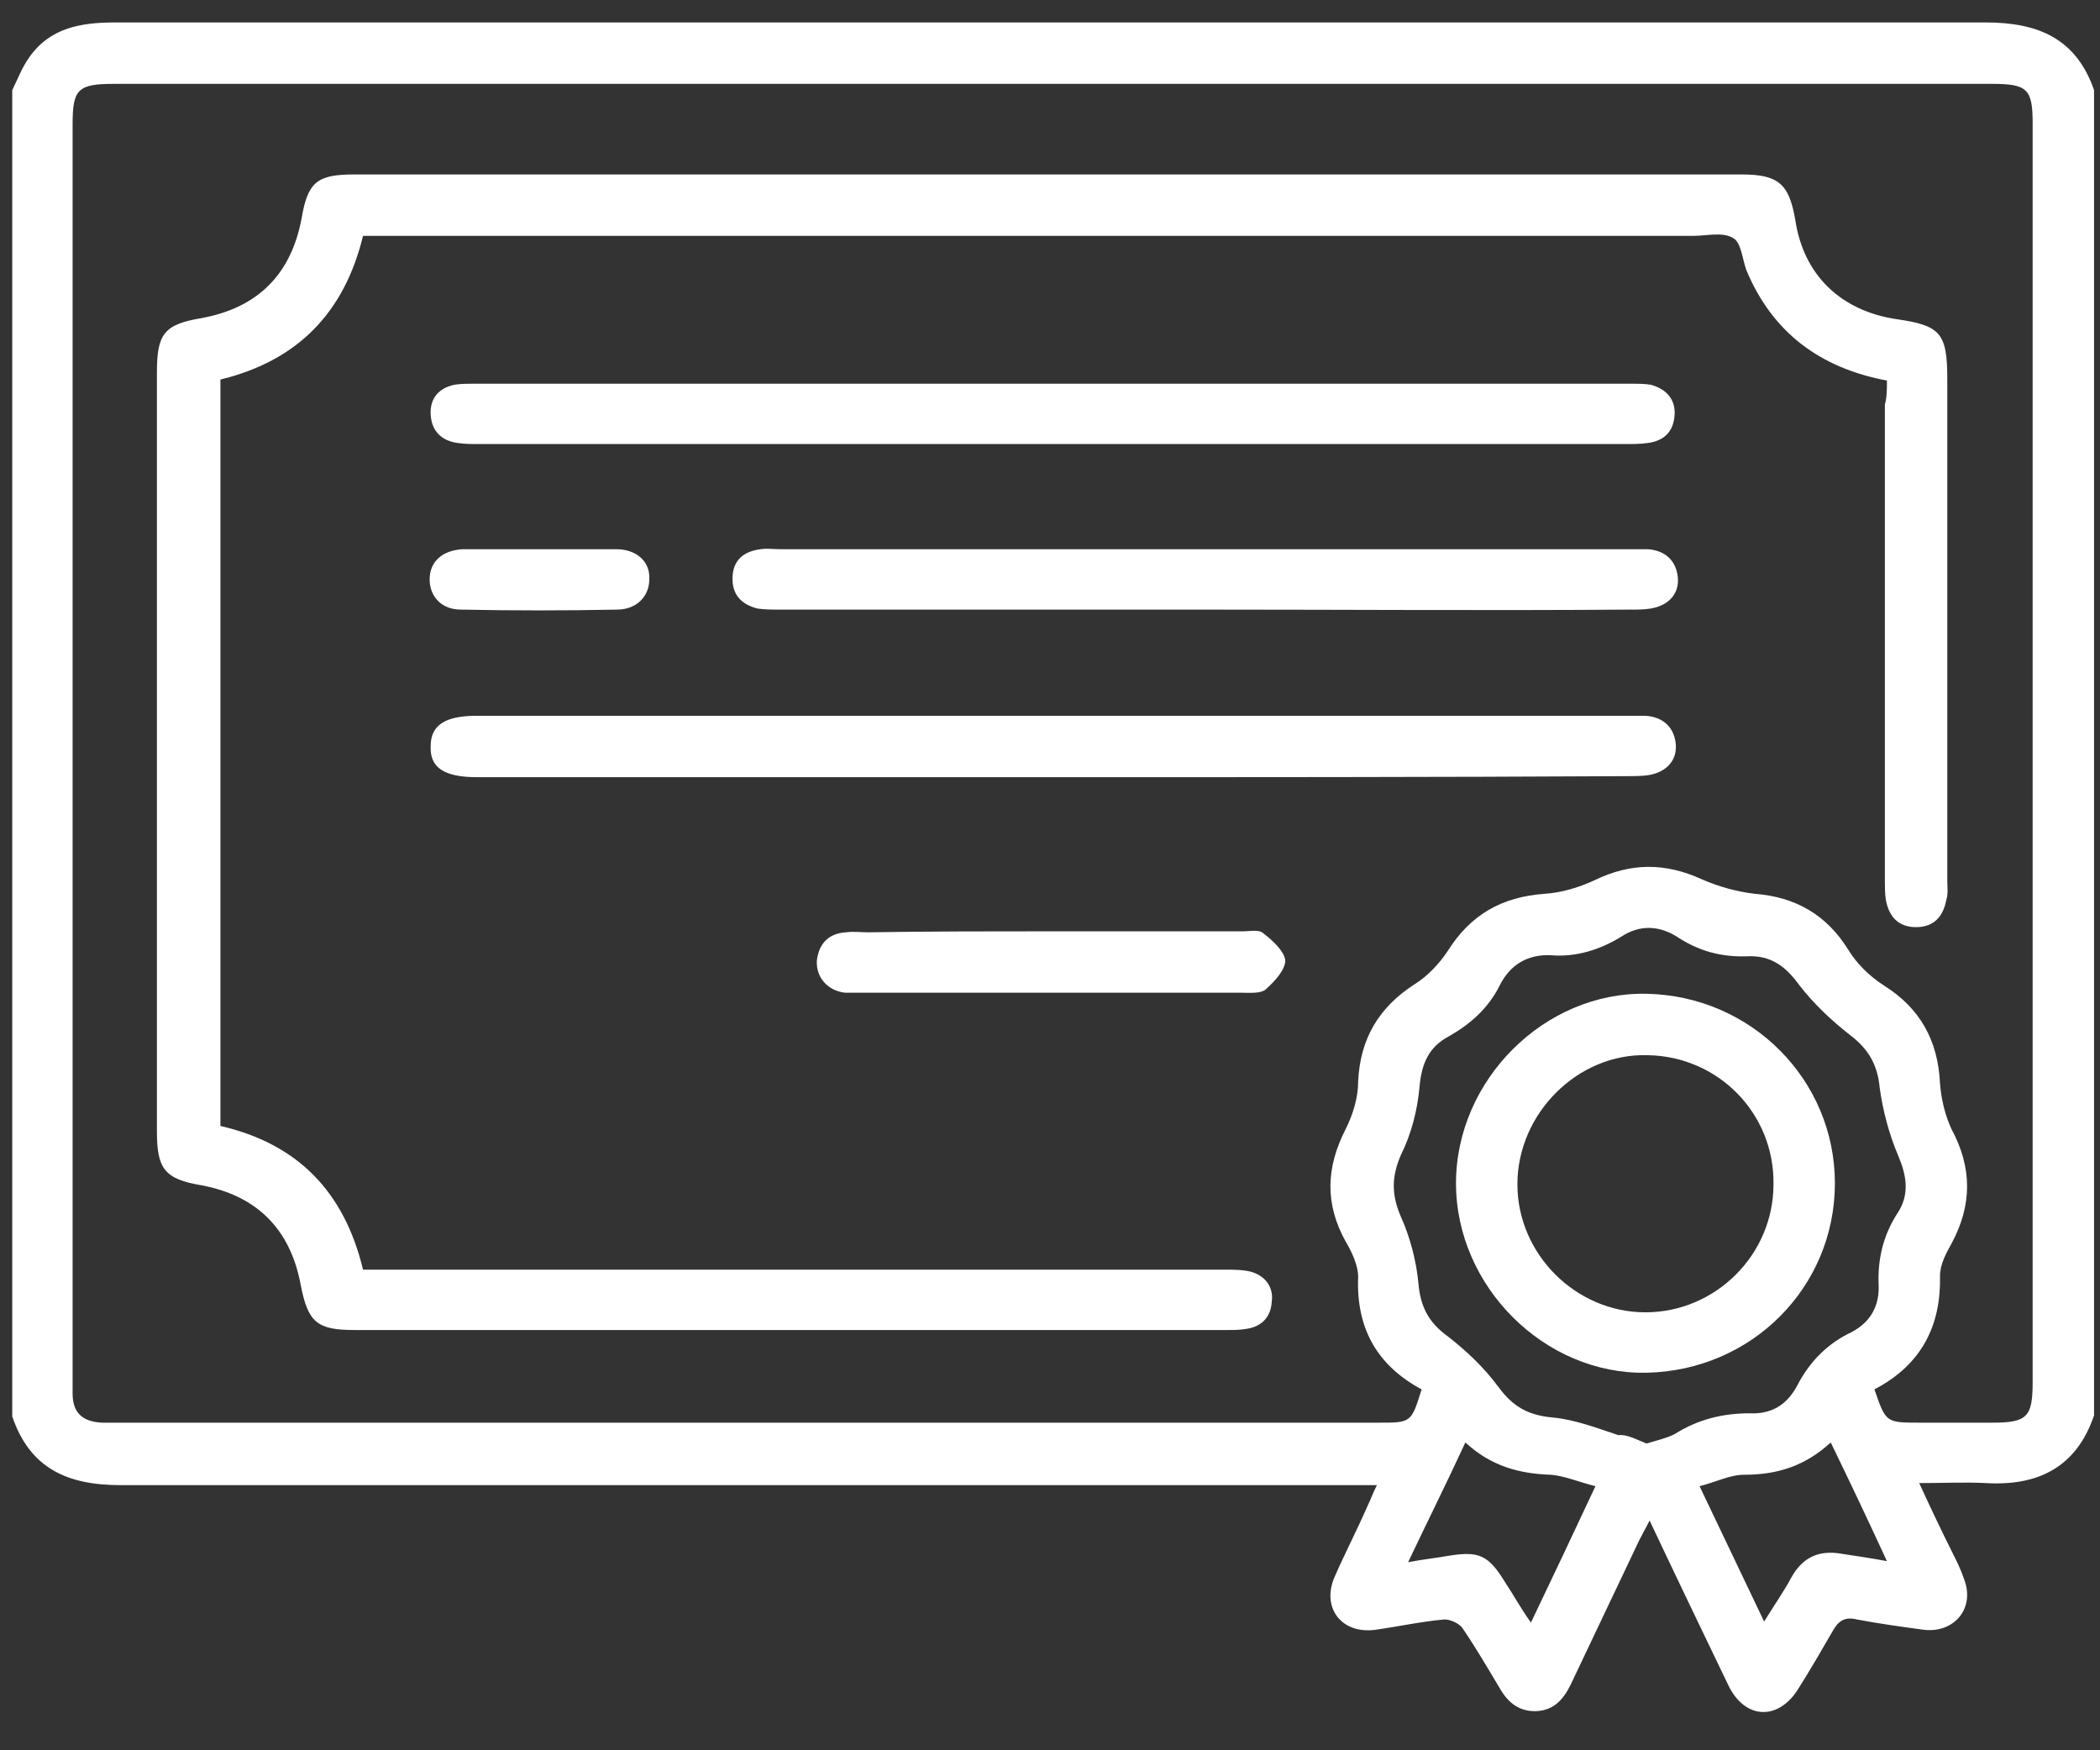<svg width="54" height="45" viewBox="0 0 54 45" fill="none" xmlns="http://www.w3.org/2000/svg">
<rect x="0" y="0" width="54" height="45" fill="#333333" stroke="none"/>
<path d="M53.847 36.39C53.392 37.728 52.402 38.21 51.064 38.13C50.529 38.103 49.993 38.13 49.351 38.13C49.645 38.772 49.913 39.334 50.207 39.923C50.314 40.137 50.422 40.351 50.502 40.592C50.796 41.342 50.261 41.984 49.485 41.904C48.896 41.824 48.307 41.743 47.745 41.636C47.424 41.556 47.263 41.69 47.129 41.931C46.835 42.439 46.54 42.948 46.219 43.456C45.711 44.233 44.881 44.206 44.453 43.349C43.783 41.957 43.114 40.566 42.418 39.093C42.311 39.307 42.231 39.441 42.151 39.602C41.562 40.833 40.973 42.091 40.384 43.322C40.197 43.697 39.956 43.965 39.528 43.992C39.072 44.018 38.778 43.778 38.564 43.403C38.243 42.867 37.948 42.359 37.6 41.85C37.52 41.743 37.306 41.636 37.145 41.636C36.53 41.69 35.941 41.824 35.352 41.904C34.495 42.011 33.987 41.342 34.308 40.566C34.576 39.95 34.897 39.334 35.165 38.719C35.245 38.558 35.298 38.397 35.406 38.183C35.111 38.183 34.897 38.183 34.656 38.183C24.137 38.183 13.618 38.183 3.099 38.183C1.734 38.183 0.77 37.755 0.315 36.417C0.315 25.041 0.315 13.692 0.315 2.316C0.449 2.049 0.556 1.754 0.743 1.487C1.279 0.71 2.082 0.577 2.965 0.577C18.998 0.577 35.031 0.577 51.064 0.577C52.429 0.577 53.392 1.005 53.847 2.316C53.847 13.665 53.847 25.041 53.847 36.39ZM48.2 35.721C48.494 36.577 48.494 36.577 49.378 36.577C49.993 36.577 50.636 36.577 51.251 36.577C52.135 36.577 52.268 36.417 52.268 35.533C52.268 24.747 52.268 13.96 52.268 3.173C52.268 2.29 52.135 2.156 51.224 2.156C35.138 2.156 19.025 2.156 2.938 2.156C2.001 2.156 1.867 2.29 1.867 3.2C1.867 13.96 1.867 24.747 1.867 35.507C1.867 35.614 1.867 35.721 1.867 35.828C1.867 36.336 2.135 36.551 2.617 36.577C2.804 36.577 2.965 36.577 3.152 36.577C13.912 36.577 24.699 36.577 35.459 36.577C36.289 36.577 36.289 36.577 36.556 35.721C35.406 35.105 34.87 34.142 34.924 32.83C34.924 32.536 34.763 32.188 34.603 31.92C34.067 30.956 34.094 30.02 34.603 29.029C34.79 28.654 34.924 28.226 34.924 27.798C34.977 26.701 35.459 25.898 36.369 25.309C36.717 25.095 37.011 24.773 37.226 24.452C37.815 23.515 38.617 23.06 39.715 22.98C40.143 22.953 40.598 22.82 41 22.632C41.937 22.177 42.82 22.177 43.757 22.605C44.185 22.793 44.667 22.927 45.122 22.98C46.166 23.06 46.969 23.515 47.531 24.425C47.745 24.773 48.066 25.095 48.441 25.335C49.378 25.924 49.833 26.754 49.886 27.852C49.913 28.253 50.02 28.681 50.181 29.029C50.716 30.02 50.716 30.983 50.181 31.974C50.047 32.214 49.886 32.509 49.886 32.803C49.913 34.061 49.431 35.078 48.2 35.721ZM42.338 37.113C42.606 37.032 42.847 36.979 43.061 36.872C43.65 36.497 44.292 36.336 44.988 36.336C45.55 36.363 45.952 36.122 46.219 35.614C46.54 34.998 46.995 34.543 47.611 34.249C48.12 33.981 48.334 33.553 48.307 33.017C48.28 32.348 48.441 31.733 48.789 31.197C49.11 30.715 49.03 30.234 48.816 29.725C48.575 29.163 48.414 28.547 48.334 27.959C48.28 27.37 48.039 26.968 47.584 26.62C47.102 26.245 46.647 25.817 46.273 25.335C45.925 24.854 45.55 24.559 44.934 24.586C44.265 24.613 43.676 24.452 43.114 24.078C42.633 23.783 42.151 23.783 41.696 24.078C41.134 24.425 40.518 24.613 39.876 24.559C39.287 24.532 38.832 24.8 38.564 25.335C38.27 25.924 37.815 26.326 37.252 26.647C36.744 26.915 36.556 27.343 36.503 27.932C36.449 28.547 36.289 29.163 36.021 29.698C35.78 30.261 35.78 30.715 36.021 31.278C36.262 31.813 36.423 32.429 36.476 33.017C36.53 33.606 36.744 34.008 37.226 34.356C37.708 34.73 38.163 35.159 38.537 35.667C38.912 36.176 39.313 36.39 39.929 36.444C40.491 36.497 41.053 36.711 41.615 36.898C41.83 36.872 42.07 37.006 42.338 37.113ZM37.681 37.086C37.199 38.13 36.717 39.093 36.209 40.164C36.637 40.084 36.931 40.057 37.226 40.003C38.029 39.87 38.27 39.977 38.698 40.673C38.912 40.994 39.099 41.342 39.367 41.717C39.929 40.539 40.464 39.415 41.026 38.21C40.598 38.103 40.224 37.942 39.876 37.916C39.072 37.889 38.35 37.702 37.681 37.086ZM47.076 37.086C46.407 37.702 45.684 37.916 44.854 37.916C44.479 37.916 44.131 38.103 43.703 38.21C44.292 39.441 44.8 40.512 45.363 41.69C45.63 41.261 45.871 40.913 46.059 40.566C46.353 40.03 46.781 39.843 47.37 39.95C47.718 40.003 48.093 40.057 48.521 40.137C48.039 39.093 47.584 38.13 47.076 37.086Z" fill="white"/>
<path d="M48.521 9.784C46.808 9.463 45.577 8.553 44.907 6.947C44.8 6.653 44.774 6.224 44.56 6.117C44.292 5.957 43.89 6.064 43.542 6.064C32.381 6.064 21.193 6.064 10.031 6.064C9.817 6.064 9.576 6.064 9.335 6.064C8.853 8.045 7.649 9.276 5.668 9.758C5.668 16.155 5.668 22.552 5.668 28.949C7.649 29.404 8.853 30.635 9.335 32.643C9.549 32.643 9.763 32.643 9.951 32.643C17.124 32.643 24.297 32.643 31.498 32.643C31.712 32.643 31.953 32.643 32.167 32.696C32.541 32.803 32.756 33.098 32.702 33.472C32.675 33.874 32.434 34.115 32.033 34.168C31.872 34.195 31.712 34.195 31.551 34.195C24.083 34.195 16.589 34.195 9.121 34.195C8.157 34.195 7.917 34.008 7.729 33.017C7.461 31.599 6.605 30.742 5.186 30.475C4.223 30.314 4.035 30.046 4.035 29.083C4.035 22.579 4.035 16.074 4.035 9.57C4.035 8.58 4.223 8.339 5.186 8.178C6.632 7.911 7.488 7.054 7.756 5.609C7.917 4.672 8.157 4.485 9.121 4.485C21.005 4.485 32.889 4.485 44.774 4.485C45.737 4.485 46.005 4.726 46.166 5.662C46.38 7.081 47.343 7.991 48.762 8.205C49.886 8.366 50.073 8.553 50.073 9.731C50.073 14.04 50.073 18.35 50.073 22.632C50.073 22.82 50.1 22.98 50.047 23.141C49.966 23.569 49.725 23.837 49.27 23.837C48.815 23.837 48.575 23.569 48.494 23.141C48.468 22.98 48.468 22.793 48.468 22.632C48.468 18.564 48.468 14.468 48.468 10.4C48.521 10.213 48.521 10.025 48.521 9.784Z" fill="white"/>
<path d="M27.028 11.417C22.13 11.417 17.231 11.417 12.333 11.417C12.146 11.417 11.958 11.417 11.771 11.39C11.369 11.337 11.102 11.096 11.075 10.668C11.048 10.239 11.289 9.972 11.691 9.891C11.851 9.865 12.039 9.865 12.199 9.865C22.103 9.865 32.033 9.865 41.937 9.865C42.097 9.865 42.285 9.865 42.445 9.891C42.847 9.998 43.087 10.266 43.061 10.668C43.034 11.096 42.793 11.337 42.365 11.39C42.178 11.417 41.99 11.417 41.803 11.417C36.904 11.417 31.953 11.417 27.028 11.417Z" fill="white"/>
<path d="M27.028 19.982C22.103 19.982 17.204 19.982 12.28 19.982C11.423 19.982 11.048 19.741 11.075 19.179C11.075 18.644 11.45 18.403 12.253 18.403C22.13 18.403 32.006 18.403 41.883 18.403C42.017 18.403 42.151 18.403 42.311 18.403C42.74 18.43 43.034 18.671 43.088 19.099C43.141 19.527 42.873 19.848 42.392 19.929C42.204 19.955 42.017 19.955 41.83 19.955C36.878 19.982 31.953 19.982 27.028 19.982Z" fill="white"/>
<path d="M30.962 15.673C27.322 15.673 23.682 15.673 20.042 15.673C19.854 15.673 19.667 15.673 19.48 15.646C19.051 15.539 18.811 15.271 18.837 14.816C18.864 14.388 19.132 14.174 19.56 14.12C19.721 14.094 19.881 14.12 20.042 14.12C27.349 14.12 34.629 14.12 41.937 14.12C42.07 14.12 42.204 14.12 42.365 14.12C42.793 14.147 43.087 14.388 43.141 14.816C43.195 15.245 42.927 15.566 42.445 15.646C42.285 15.673 42.097 15.673 41.937 15.673C38.243 15.7 34.603 15.673 30.962 15.673Z" fill="white"/>
<path d="M27.135 23.944C28.741 23.944 30.374 23.944 31.98 23.944C32.14 23.944 32.381 23.89 32.488 23.997C32.729 24.184 33.023 24.452 33.05 24.693C33.05 24.934 32.782 25.228 32.542 25.442C32.408 25.549 32.14 25.523 31.926 25.523C28.66 25.523 25.422 25.523 22.156 25.523C22.023 25.523 21.889 25.523 21.728 25.523C21.273 25.469 20.979 25.121 21.005 24.693C21.059 24.265 21.3 23.997 21.755 23.97C21.942 23.944 22.13 23.97 22.317 23.97C23.976 23.944 25.556 23.944 27.135 23.944Z" fill="white"/>
<path d="M13.912 14.12C14.555 14.12 15.197 14.12 15.839 14.12C16.375 14.12 16.723 14.442 16.696 14.897C16.696 15.325 16.375 15.673 15.866 15.673C14.528 15.7 13.19 15.7 11.851 15.673C11.343 15.673 11.048 15.325 11.048 14.897C11.048 14.442 11.37 14.147 11.905 14.12C12.601 14.12 13.27 14.12 13.912 14.12Z" fill="white"/>
<path d="M47.183 30.421C47.183 33.098 45.042 35.239 42.338 35.293C39.715 35.346 37.44 33.071 37.44 30.421C37.44 27.771 39.715 25.496 42.338 25.55C45.042 25.603 47.183 27.771 47.183 30.421ZM45.604 30.448C45.63 28.628 44.185 27.156 42.365 27.129C40.572 27.075 39.019 28.628 39.019 30.448C39.019 32.241 40.518 33.74 42.311 33.74C44.105 33.74 45.604 32.268 45.604 30.448Z" fill="white"/>
</svg>
